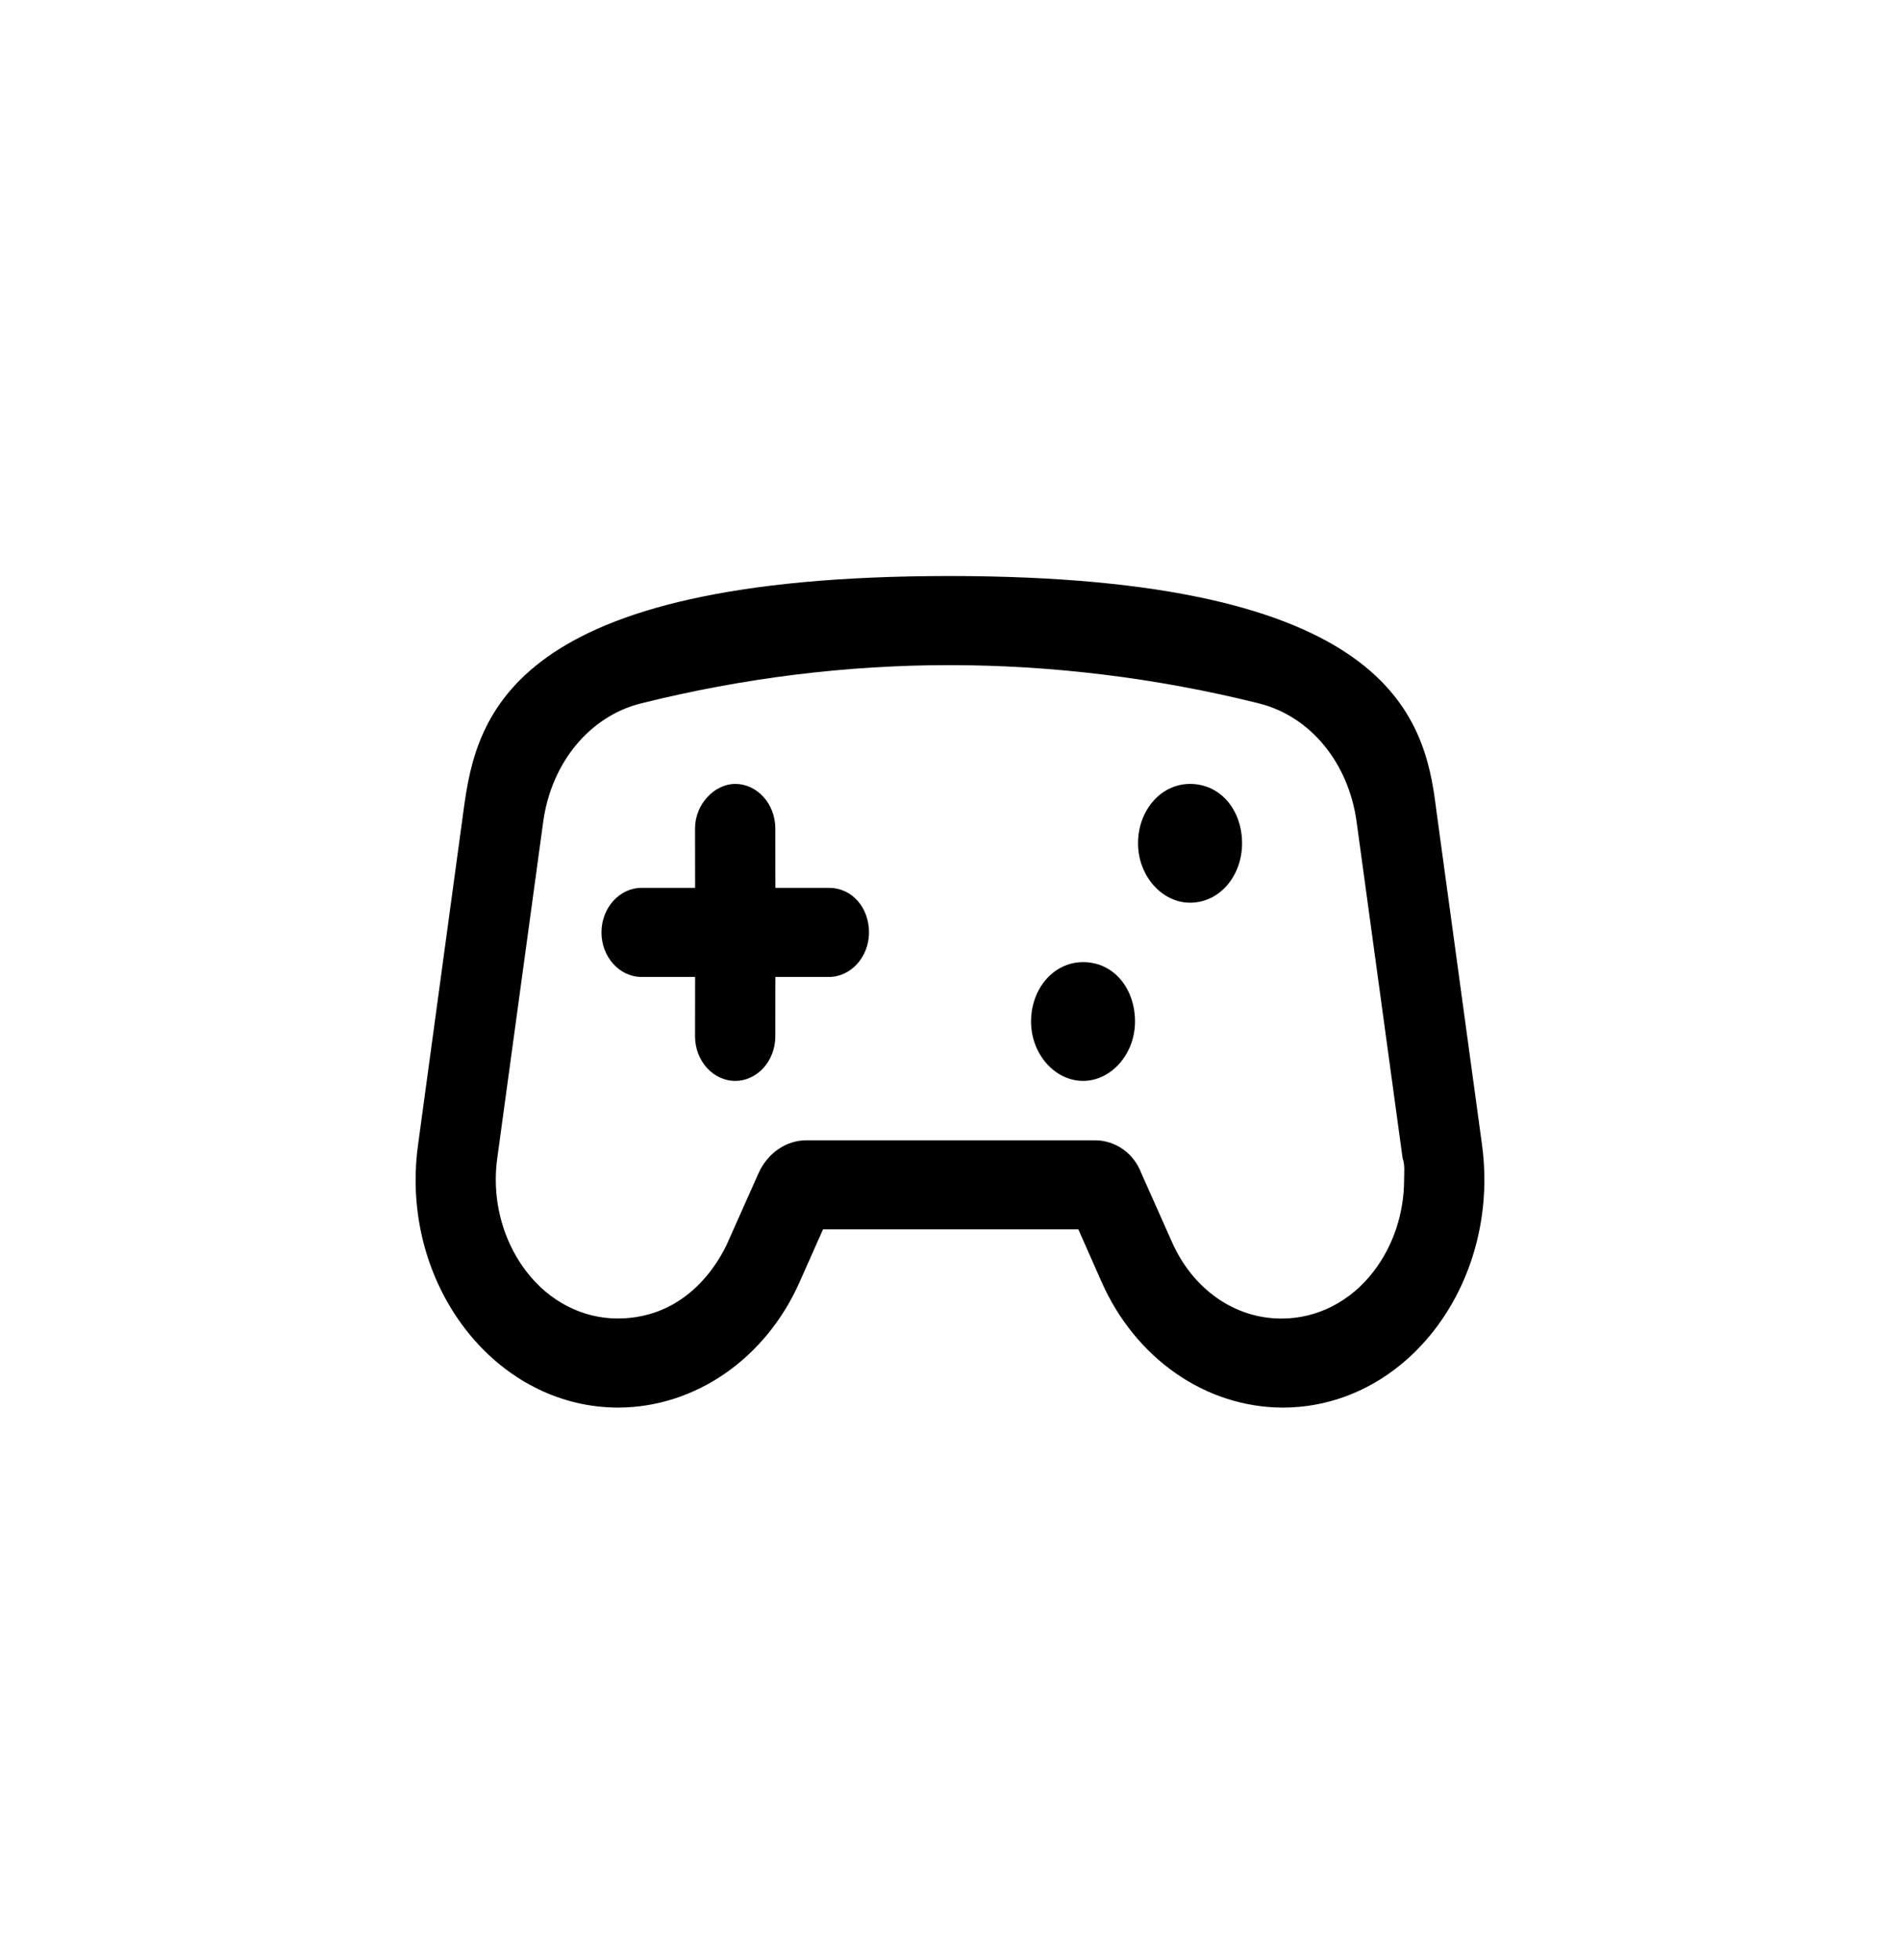 <svg viewBox="0 0 32 33" fill="currentColor" xmlns="http://www.w3.org/2000/svg">
<path d="M25 19.86C25 19.667 24.987 19.47 24.96 19.272L24.186 13.606C23.997 12.054 23.386 9.698 15.987 9.698C8.607 9.698 8.026 12.039 7.812 13.607L7.041 19.273C7.013 19.473 7 19.67 7 19.867C7 21.945 8.503 23.698 10.414 23.698C11.713 23.694 12.902 22.87 13.472 21.573L13.861 20.698H18.162L18.549 21.573C19.119 22.87 20.302 23.694 21.602 23.698C23.518 23.698 25 21.942 25 19.86ZM23.648 19.86C23.648 20.423 23.468 20.971 23.134 21.406C22.749 21.91 22.184 22.199 21.59 22.199C21.586 22.199 21.582 22.199 21.578 22.199C20.796 22.199 20.092 21.707 19.74 20.914L19.224 19.756C19.097 19.414 18.784 19.198 18.441 19.198H13.582C13.239 19.198 12.926 19.414 12.774 19.755L12.258 20.913C12.127 21.209 11.595 22.198 10.401 22.198C9.807 22.198 9.246 21.906 8.864 21.405C8.53 20.97 8.35 20.421 8.35 19.859C8.35 19.739 8.358 19.619 8.375 19.499L9.149 13.833C9.287 12.839 9.932 12.057 10.797 11.842C12.515 11.413 14.264 11.198 15.987 11.198C17.711 11.198 19.485 11.413 21.201 11.842C22.067 12.057 22.711 12.839 22.848 13.835L23.623 19.5C23.665 19.62 23.648 19.739 23.648 19.86ZM18.241 16.198C17.744 16.198 17.365 16.647 17.365 17.198C17.365 17.749 17.769 18.198 18.241 18.198C18.712 18.198 19.116 17.749 19.116 17.198C19.116 16.647 18.762 16.198 18.241 16.198ZM13.96 14.948L13.059 14.948L13.058 13.948C13.058 13.536 12.755 13.198 12.383 13.198C12.036 13.198 11.706 13.536 11.706 13.948L11.707 14.948L10.805 14.948C10.433 14.948 10.13 15.286 10.13 15.698C10.13 16.11 10.433 16.448 10.805 16.448L11.707 16.448L11.706 17.448C11.706 17.86 12.011 18.198 12.383 18.198C12.755 18.198 13.058 17.86 13.058 17.448L13.059 16.448L13.96 16.448C14.331 16.448 14.636 16.11 14.636 15.698C14.635 15.286 14.357 14.948 13.96 14.948ZM20.043 13.198C19.547 13.198 19.167 13.647 19.167 14.198C19.167 14.749 19.572 15.198 20.043 15.198C20.539 15.198 20.919 14.749 20.919 14.198C20.919 13.647 20.564 13.198 20.043 13.198Z" fill="currentColor"/>
</svg>
